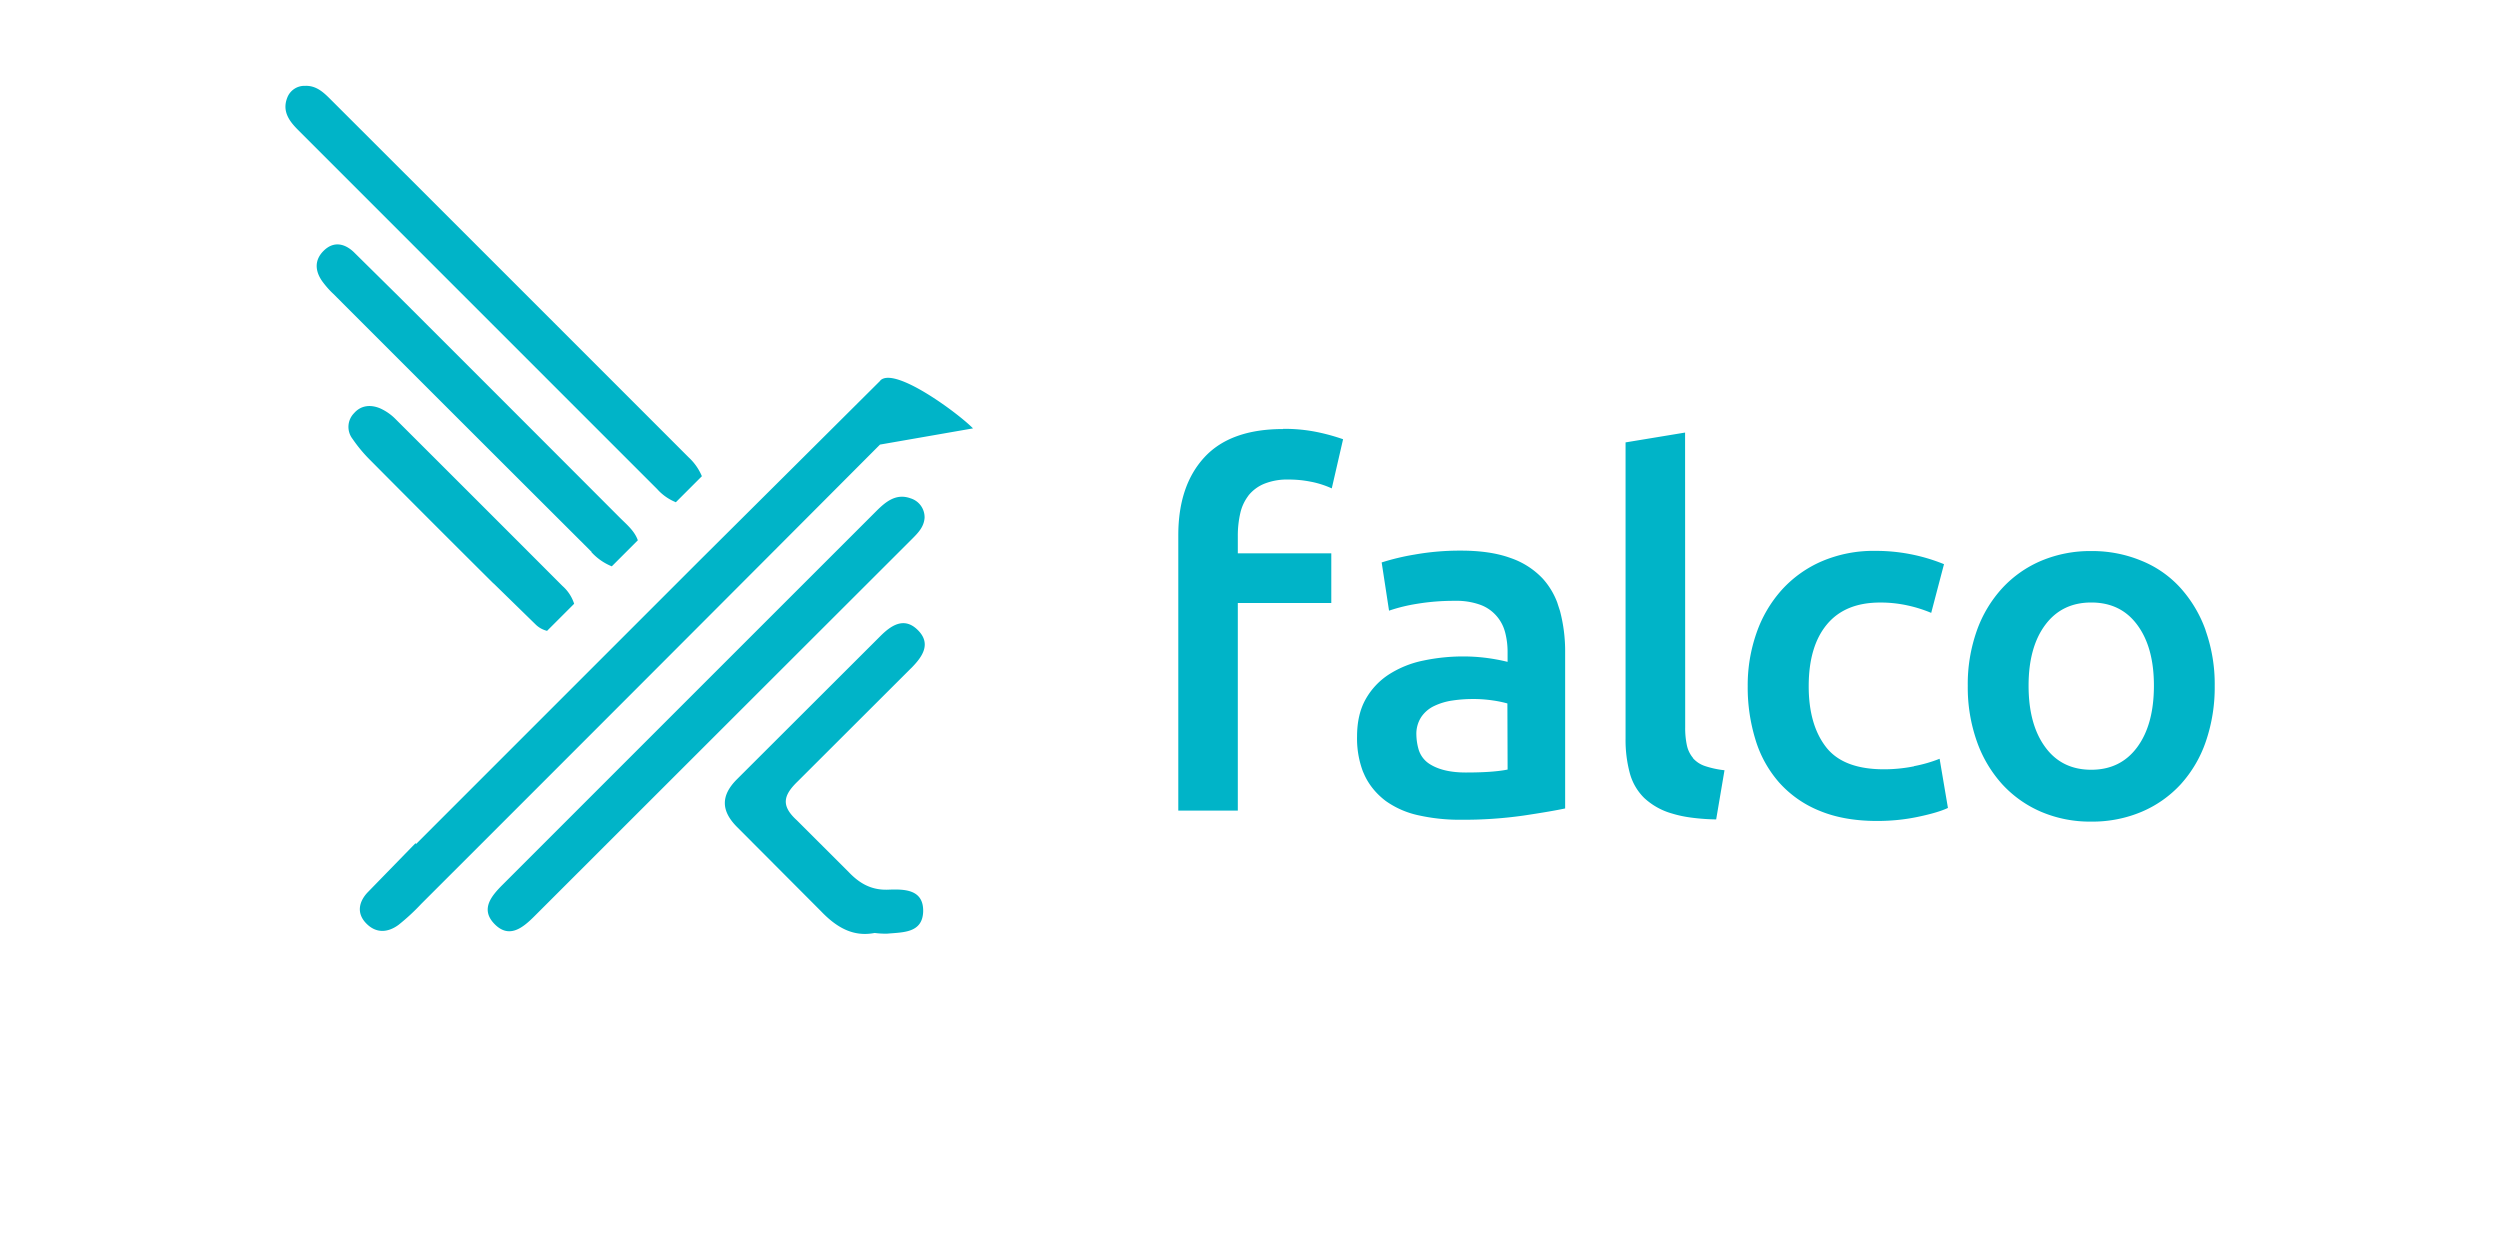 <svg xmlns="http://www.w3.org/2000/svg" viewBox="-5.04 7.24 120 60" fill="#00b4c8">
  <path d="M37.215 25.512q-4.338 4.32-8.68 8.637l-13.6 13.6-.033-.033L12.6 50.08c-.396.425-.54.966-.086 1.457.477.514 1.052.483 1.58.093.386-.308.75-.644 1.087-1.005Q26.204 39.614 37.2 28.58l4.465-.778c-.73-.74-3.76-2.98-4.45-2.3zm2.125 6.57a.95.95 0 0 0-.666-.92c-.7-.257-1.2.16-1.657.616q-8.964 8.96-17.925 17.922c-.53.53-1.075 1.16-.426 1.86.716.772 1.386.22 1.953-.348q9.06-9.053 18.117-18.1c.287-.287.574-.577.604-1.018zm-11.947-.727l1.257-1.257a2.59 2.59 0 0 0-.63-.9q-8.62-8.626-17.25-17.245c-.322-.32-.665-.612-1.164-.592a.88.88 0 0 0-.852.554c-.262.648.073 1.122.505 1.554q8.622 8.625 17.246 17.248a2.41 2.41 0 0 0 .888.627zm11.303 7.957c.532-.538 1.005-1.182.287-1.86-.644-.608-1.26-.184-1.765.32l-6.88 6.868c-.804.8-.767 1.544.03 2.326l4.003 4.016c.734.765 1.535 1.243 2.57 1.04a4.12 4.12 0 0 0 .598.034c.755-.07 1.7-.02 1.733-1.062.025-1.074-.904-1.08-1.682-1.05-.8.03-1.37-.296-1.895-.848l-2.484-2.48c-.77-.7-.66-1.195.04-1.87l5.446-5.437zm-15.35-5.572a2.69 2.69 0 0 0 .98.684l1.25-1.25c-.16-.454-.536-.757-.864-1.085q-5.284-5.296-10.578-10.583l-2.2-2.173c-.443-.415-.97-.522-1.44-.054-.45.445-.417.97-.063 1.468.16.217.336.42.53.6q6.193 6.198 12.397 12.386zm-4.693 1.506l2.023 1.975a1.18 1.18 0 0 0 .543.3l1.3-1.3a1.92 1.92 0 0 0-.56-.854q-3.996-4.003-8-7.998c-.218-.225-.478-.406-.764-.533-.438-.18-.9-.15-1.237.233a.94.94 0 0 0-.074 1.24 6.99 6.99 0 0 0 .86 1.03q2.94 2.963 5.902 5.907zm51.068.95a3.61 3.61 0 0 0-.707-1.18 3.81 3.81 0 0 0-1.547-.992q-.968-.354-2.385-.354a12.41 12.41 0 0 0-2.22.189 11.27 11.27 0 0 0-1.582.378l.354 2.315c.438-.15.9-.26 1.346-.33a10.77 10.77 0 0 1 1.818-.142 3.35 3.35 0 0 1 1.216.19c.518.186.928.6 1.122 1.105.027.07.05.144.07.217a3.7 3.7 0 0 1 .118.945v.472a9.29 9.29 0 0 0-1.11-.201 8.85 8.85 0 0 0-.992-.059 9.3 9.3 0 0 0-1.948.2 4.85 4.85 0 0 0-1.64.66 3.39 3.39 0 0 0-1.122 1.192q-.413.732-.413 1.795a4.49 4.49 0 0 0 .28 1.672l.086.194c.23.488.58.9 1.015 1.228a4.26 4.26 0 0 0 1.57.685 9.03 9.03 0 0 0 2.031.213 20.41 20.41 0 0 0 3.011-.201q1.334-.2 1.995-.342V38.56a7.57 7.57 0 0 0-.248-1.995l-.12-.367zm-2.396 7.982q-.685.142-2.007.142-1.087 0-1.724-.4a1.25 1.25 0 0 1-.548-.731 2.74 2.74 0 0 1-.1-.673c-.012-.305.07-.606.236-.862a1.56 1.56 0 0 1 .626-.53 3.02 3.02 0 0 1 .874-.26 6.58 6.58 0 0 1 .956-.071 6.33 6.33 0 0 1 .992.07 5.55 5.55 0 0 1 .685.142zm8.902-.554c-.146-.174-.247-.38-.295-.602a3.94 3.94 0 0 1-.083-.874l-.005-14.145-2.857.472V42.7a6.12 6.12 0 0 0 .201 1.641 2.63 2.63 0 0 0 .697 1.204c.38.35.837.606 1.334.744.3.093.63.16.95.2a10.26 10.26 0 0 0 1.167.083l.4-2.36a4.51 4.51 0 0 1-.933-.201 1.32 1.32 0 0 1-.579-.378zm10.603.4a7.33 7.33 0 0 1-1.44.142q-1.96 0-2.786-1.074-.827-1.074-.826-2.916 0-1.913.874-2.964.873-1.05 2.55-1.05c.45-.003.896.045 1.334.142a6.47 6.47 0 0 1 1.122.354l.614-2.338c-1.05-.427-2.173-.644-3.306-.638a6.3 6.3 0 0 0-2.55.496 5.57 5.57 0 0 0-1.925 1.37 6.08 6.08 0 0 0-1.216 2.066 7.58 7.58 0 0 0-.425 2.562c-.008.876.12 1.748.378 2.586.23.76.622 1.46 1.145 2.054a5.21 5.21 0 0 0 1.936 1.346q1.17.484 2.75.484c.662.001 1.322-.062 1.972-.2q.956-.2 1.43-.425l-.4-2.36a6.71 6.71 0 0 1-1.228.354zm14-6.53a6.08 6.08 0 0 0-1.216-2.043 5.11 5.11 0 0 0-1.877-1.3 6.14 6.14 0 0 0-2.397-.46 6.05 6.05 0 0 0-2.385.46 5.42 5.42 0 0 0-1.877 1.31 5.97 5.97 0 0 0-1.228 2.043c-.3.853-.45 1.752-.437 2.657a7.77 7.77 0 0 0 .437 2.668 6.05 6.05 0 0 0 1.216 2.054 5.44 5.44 0 0 0 1.865 1.322 5.98 5.98 0 0 0 2.409.472c.83.01 1.654-.15 2.42-.472a5.42 5.42 0 0 0 1.877-1.322c.537-.596.947-1.295 1.204-2.054a7.99 7.99 0 0 0 .425-2.668 7.68 7.68 0 0 0-.437-2.657zm-3.282 5.608q-.8 1.086-2.208 1.086-1.417 0-2.208-1.086-.8-1.086-.8-2.952 0-1.842.8-2.916.8-1.074 2.208-1.074 1.417 0 2.208 1.074.8 1.075.8 2.916 0 1.866-.8 2.952zm-41-15.268q-2.527 0-3.778 1.358-1.252 1.358-1.252 3.743V46.15h2.857v-9.965h4.487V33.8h-4.487v-.827a4.83 4.83 0 0 1 .118-1.098c.06-.275.175-.535.335-.767l.067-.095a1.89 1.89 0 0 1 .755-.555 2.95 2.95 0 0 1 1.157-.2 5.35 5.35 0 0 1 1.06.102l.085.016a4.5 4.5 0 0 1 .933.307l.543-2.36a9.83 9.83 0 0 0-1.134-.32c-.574-.125-1.16-.185-1.747-.177z"/>
</svg>
